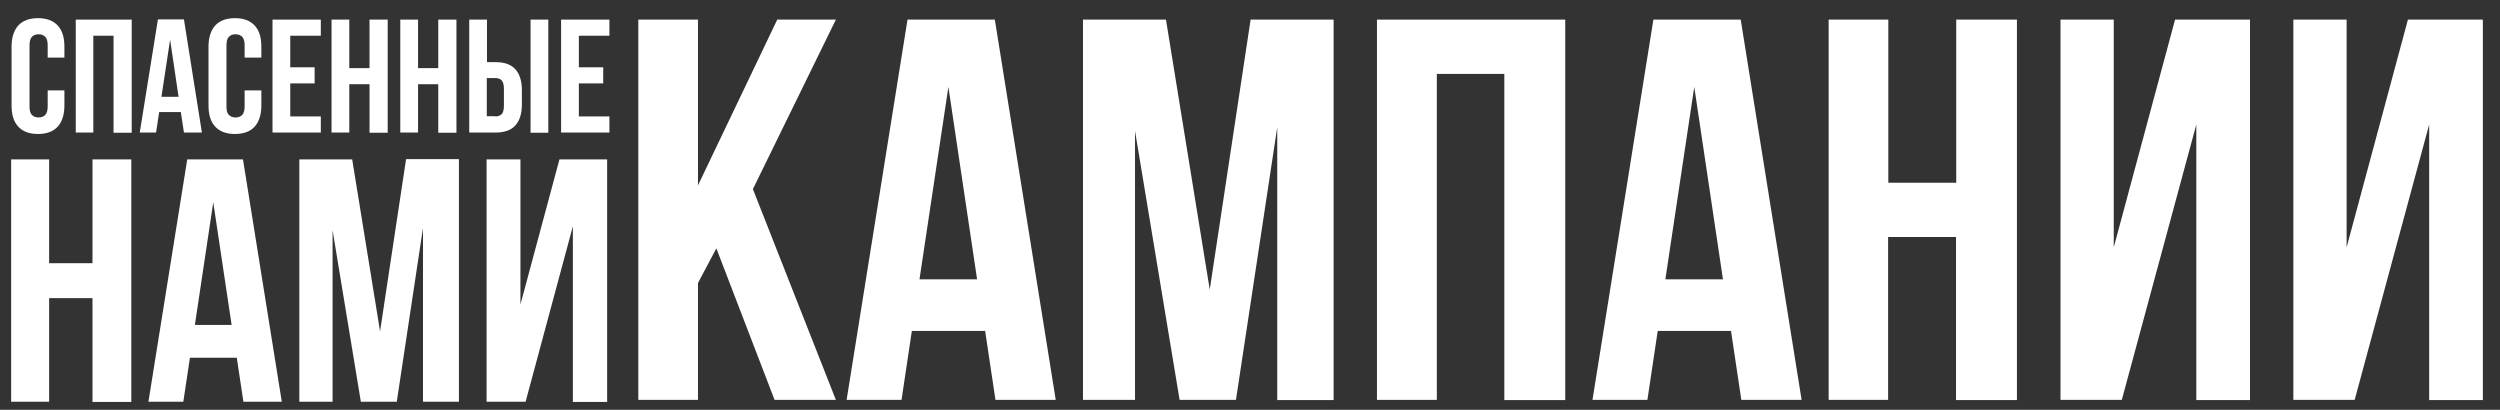 <?xml version="1.0" encoding="utf-8"?>
<!-- Generator: Adobe Illustrator 22.0.1, SVG Export Plug-In . SVG Version: 6.00 Build 0)  -->
<svg version="1.1" id="Layer_1" xmlns="http://www.w3.org/2000/svg" xmlns:xlink="http://www.w3.org/1999/xlink" x="0px" y="0px"
	 viewBox="0 0 1211 198.5" style="enable-background:new 0 0 1211 198.5;" xml:space="preserve">
<rect x="0" y="0" width="1211" height="198.5" fill="#333333" stroke="none"/>
<style type="text/css">
	.st0{enable-background:new    ;}
	.st1{fill:#FFFFFF;}
</style>
<g class="st0">
	<path class="st1" d="M31.2,43.8v7.3c0,4.4-1.1,7.8-3.2,10.2c-2.2,2.4-5.4,3.6-9.6,3.6s-7.4-1.2-9.6-3.6c-2.2-2.4-3.2-5.8-3.2-10.2
		V22.6c0-4.4,1.1-7.8,3.2-10.2c2.2-2.4,5.4-3.6,9.6-3.6s7.4,1.2,9.6,3.6c2.2,2.4,3.2,5.8,3.2,10.2v5.3h-8.1v-5.9
		c0-2-0.4-3.4-1.2-4.2c-0.8-0.8-1.9-1.2-3.2-1.2c-1.4,0-2.4,0.4-3.2,1.2c-0.8,0.8-1.2,2.2-1.2,4.2v29.6c0,2,0.4,3.4,1.2,4.1
		c0.8,0.8,1.9,1.2,3.2,1.2c1.4,0,2.4-0.4,3.2-1.2c0.8-0.8,1.2-2.2,1.2-4.1v-7.8H31.2z"/>
	<path class="st1" d="M45.3,64.2h-8.6V9.5h27.1v54.8h-8.8V17.3h-9.8V64.2z"/>
	<path class="st1" d="M97.8,64.2h-8.7l-1.5-9.9H77.1l-1.5,9.9h-7.9l8.8-54.8h12.6L97.8,64.2z M78.2,46.9h8.3l-4.1-27.7L78.2,46.9z"
		/>
	<path class="st1" d="M126.6,43.8v7.3c0,4.4-1.1,7.8-3.2,10.2c-2.2,2.4-5.4,3.6-9.6,3.6s-7.4-1.2-9.6-3.6c-2.2-2.4-3.2-5.8-3.2-10.2
		V22.6c0-4.4,1.1-7.8,3.2-10.2c2.2-2.4,5.4-3.6,9.6-3.6s7.4,1.2,9.6,3.6c2.2,2.4,3.2,5.8,3.2,10.2v5.3h-8.1v-5.9
		c0-2-0.4-3.4-1.2-4.2c-0.8-0.8-1.9-1.2-3.2-1.2c-1.4,0-2.4,0.4-3.2,1.2c-0.8,0.8-1.2,2.2-1.2,4.2v29.6c0,2,0.4,3.4,1.2,4.1
		c0.8,0.8,1.9,1.2,3.2,1.2c1.4,0,2.4-0.4,3.2-1.2c0.8-0.8,1.2-2.2,1.2-4.1v-7.8H126.6z"/>
	<path class="st1" d="M140.6,32.6h11.8v7.8h-11.8v16h14.8v7.8H132V9.5h23.4v7.8h-14.8V32.6z"/>
	<path class="st1" d="M169.2,64.2h-8.6V9.5h8.6V33h9.8V9.5h8.8v54.8h-8.8V40.8h-9.8V64.2z"/>
	<path class="st1" d="M202.5,64.2h-8.6V9.5h8.6V33h9.8V9.5h8.8v54.8h-8.8V40.8h-9.8V64.2z"/>
	<path class="st1" d="M227.3,64.2V9.5h8.6v20.6h4.1c4.3,0,7.5,1.1,9.6,3.4c2.1,2.3,3.2,5.7,3.2,10.1v7.1c0,4.4-1.1,7.8-3.2,10.1
		c-2.1,2.3-5.3,3.4-9.6,3.4H227.3z M239.9,56.4c1.4,0,2.4-0.4,3.1-1.1c0.7-0.7,1.1-2.1,1.1-4.1V43c0-2-0.4-3.3-1.1-4.1
		c-0.7-0.7-1.8-1.1-3.1-1.1h-4.1v18.5H239.9z M257,9.5h8.6v54.8H257V9.5z"/>
	<path class="st1" d="M280.4,32.6h11.8v7.8h-11.8v16h14.8v7.8h-23.4V9.5h23.4v7.8h-14.8V32.6z"/>
</g>
<g class="st0">
	<path class="st1" d="M23.8,194.6H5.4V77.2h18.4v50.3h21V77.2h18.8v117.5H44.8v-50.3h-21V194.6z"/>
	<path class="st1" d="M136.5,194.6h-18.6l-3.2-21.3H92l-3.2,21.3H71.9L90.7,77.2h27L136.5,194.6z M94.4,157.4h17.8L103.3,98
		L94.4,157.4z"/>
	<path class="st1" d="M184.1,160.5l12.6-83.4h25.6v117.5h-17.4v-84.2l-12.7,84.2h-17.4l-13.7-83.1v83.1h-16.1V77.2h25.6L184.1,160.5
		z"/>
	<path class="st1" d="M254.6,194.6h-18.9V77.2h16.4v70.3l18.9-70.3h23.1v117.5h-16.6v-85.1L254.6,194.6z"/>
</g>
<g class="st0">
	<path class="st1" d="M347,120.3l-8.9,16.8v56.6h-28.9V9.5h28.9v80.3l38.4-80.3h28.4l-40.2,82.1l40.2,102.1h-29.7L347,120.3z"/>
	<path class="st1" d="M511.4,193.7h-29.2l-5-33.4h-35.5l-5,33.4h-26.6L439.6,9.5h42.3L511.4,193.7z M445.4,135.3h27.9l-13.9-93.2
		L445.4,135.3z"/>
	<path class="st1" d="M586,140.3L605.8,9.5H646v184.3h-27.3V61.6l-20,132.1h-27.3L549.8,63.4v130.3h-25.2V9.5h40.2L586,140.3z"/>
	<path class="st1" d="M696,193.7H667V9.5h91.2v184.3h-29.5V35.8H696V193.7z"/>
	<path class="st1" d="M872.7,193.7h-29.2l-5-33.4H803l-5,33.4h-26.6L800.9,9.5h42.3L872.7,193.7z M806.7,135.3h27.9l-13.9-93.2
		L806.7,135.3z"/>
	<path class="st1" d="M914.7,193.7h-28.9V9.5h28.9v79h32.9v-79H977v184.3h-29.5v-79h-32.9V193.7z"/>
	<path class="st1" d="M1027.8,193.7h-29.7V9.5h25.8v110.3l29.7-110.3h36.3v184.3h-26V60.3L1027.8,193.7z"/>
	<path class="st1" d="M1140.6,193.7h-29.7V9.5h25.8v110.3l29.7-110.3h36.3v184.3h-26V60.3L1140.6,193.7z"/>
</g>
</svg>

